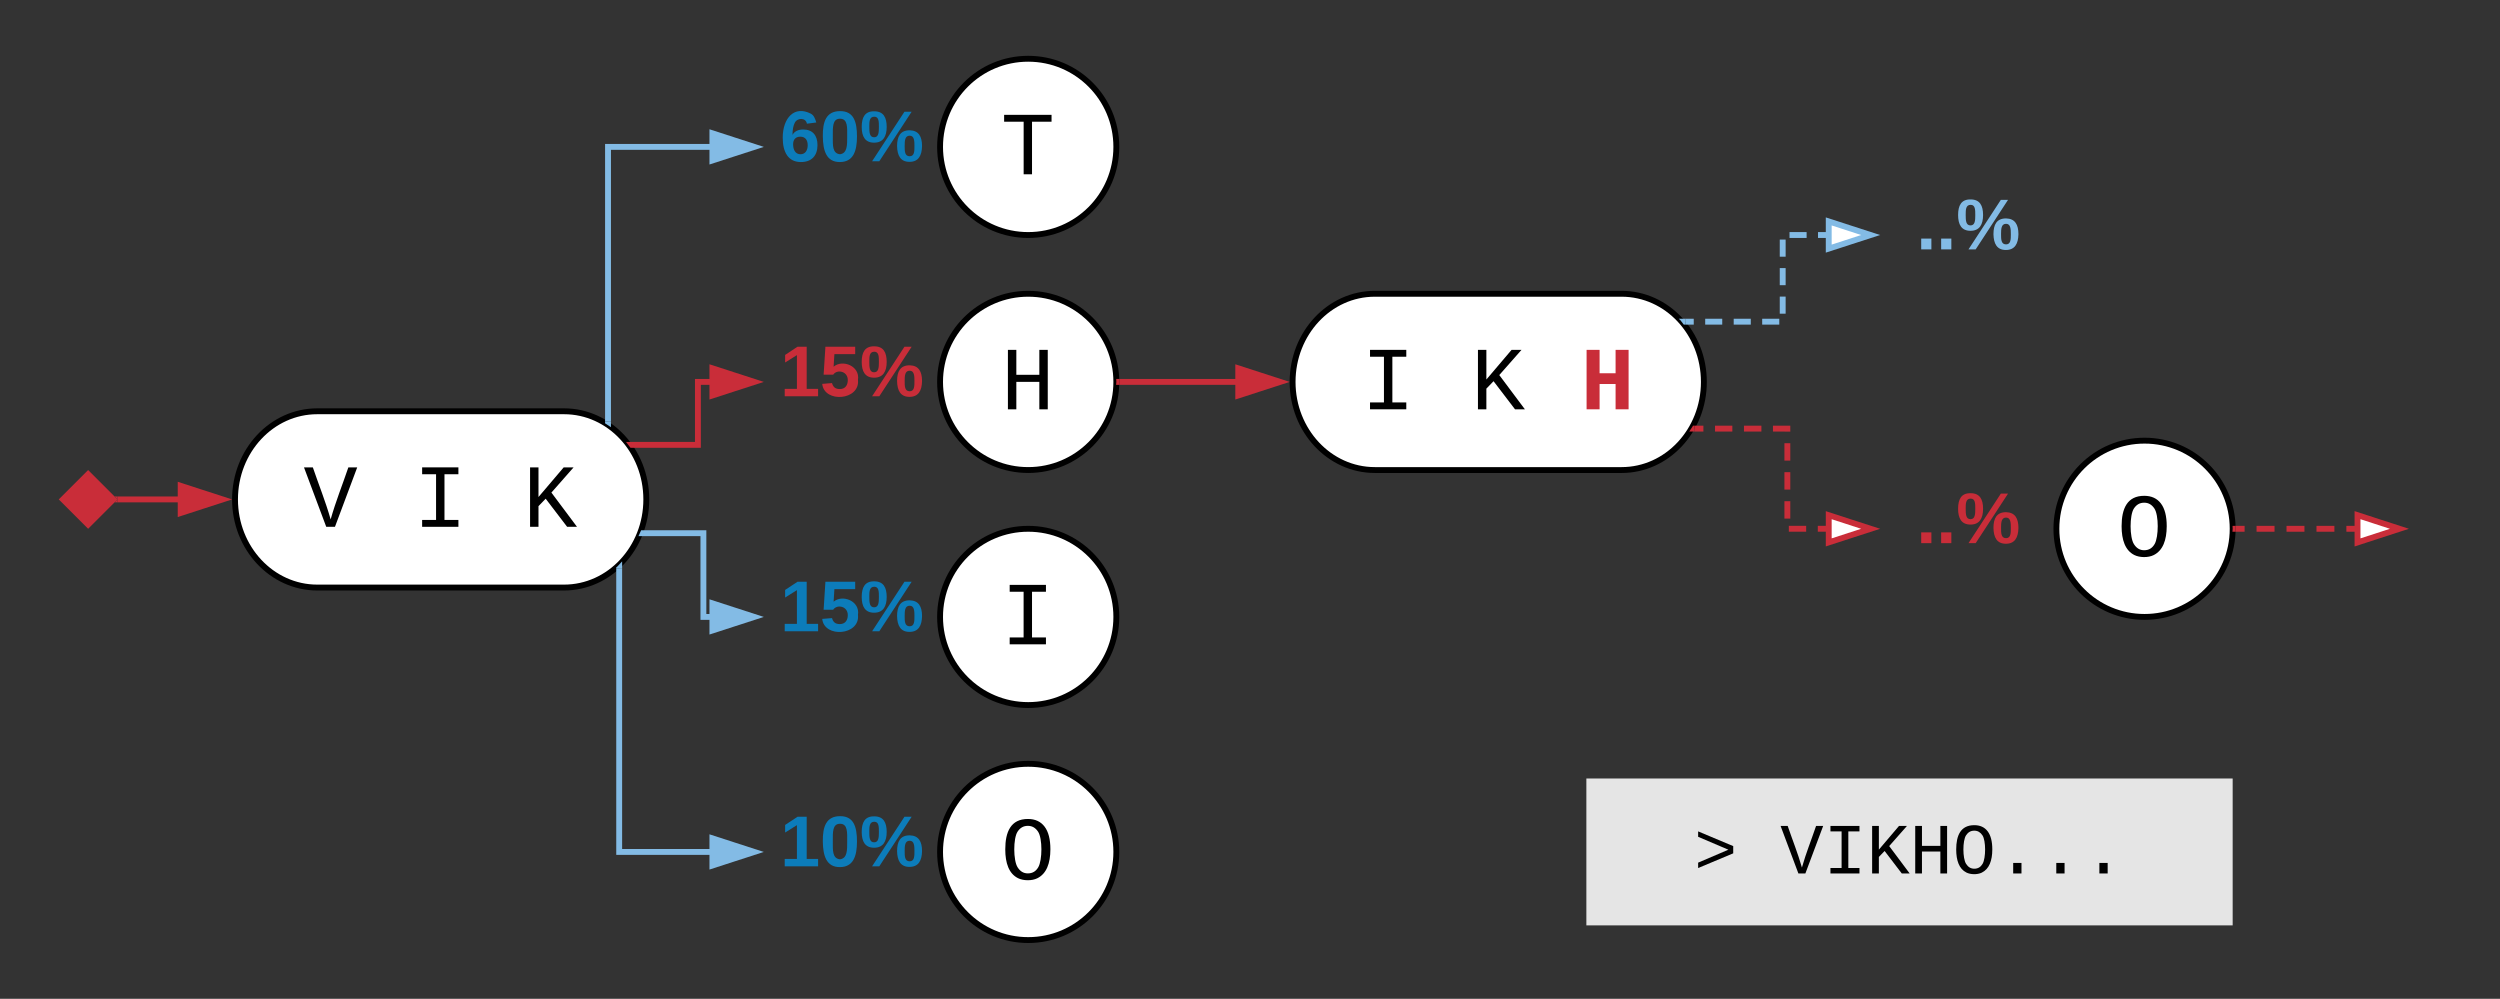 <svg xmlns="http://www.w3.org/2000/svg" xmlns:xlink="http://www.w3.org/1999/xlink" xmlns:lucid="lucid" width="851" height="340"><rect width="100%" height="100%" fill="#333333" stroke="none"/><g transform="translate(-200 -200)" lucid:page-tab-id="0_0"><path d="M392 340c15.46 0 28 13.43 28 30s-12.54 30-28 30h-84c-15.46 0-28-13.43-28-30s12.54-30 28-30z" stroke="#000" stroke-width="2" fill="#fff"/><use xlink:href="#a" transform="matrix(1,0,0,1,285,345) translate(18.326 34.327)"/><use xlink:href="#b" transform="matrix(1,0,0,1,285,345) translate(55.665 34.327)"/><use xlink:href="#c" transform="matrix(1,0,0,1,285,345) translate(93.005 34.327)"/><path d="M580 250c0 16.57-13.43 30-30 30s-30-13.43-30-30 13.43-30 30-30 30 13.43 30 30z" stroke="#000" stroke-width="2" fill="#fff"/><use xlink:href="#d" transform="matrix(1,0,0,1,525,225) translate(15.665 34.327)"/><path d="M580 330c0 16.57-13.43 30-30 30s-30-13.43-30-30 13.43-30 30-30 30 13.43 30 30z" stroke="#000" stroke-width="2" fill="#fff"/><use xlink:href="#e" transform="matrix(1,0,0,1,525,305) translate(15.665 34.327)"/><path d="M580 410c0 16.57-13.43 30-30 30s-30-13.43-30-30 13.43-30 30-30 30 13.43 30 30z" stroke="#000" stroke-width="2" fill="#fff"/><use xlink:href="#f" transform="matrix(1,0,0,1,525,385) translate(15.665 34.327)"/><path d="M580 490c0 16.57-13.43 30-30 30s-30-13.43-30-30 13.43-30 30-30 30 13.43 30 30z" stroke="#000" stroke-width="2" fill="#fff"/><use xlink:href="#g" transform="matrix(1,0,0,1,525,465) translate(15.665 34.327)"/><path d="M460 230h60v40h-60z" stroke="#000" stroke-opacity="0" stroke-width="2" fill="#fff" fill-opacity="0"/><use xlink:href="#h" transform="matrix(1,0,0,1,465,235) translate(0.556 19.889)"/><path d="M460 310h60v40h-60z" stroke="#000" stroke-opacity="0" stroke-width="2" fill="#fff" fill-opacity="0"/><use xlink:href="#i" transform="matrix(1,0,0,1,465,315) translate(0.556 19.889)"/><path d="M460 390h60v40h-60z" stroke="#000" stroke-opacity="0" stroke-width="2" fill="#fff" fill-opacity="0"/><use xlink:href="#j" transform="matrix(1,0,0,1,465,395) translate(0.556 19.889)"/><path d="M460 470h60v40h-60z" stroke="#000" stroke-opacity="0" stroke-width="2" fill="#fff" fill-opacity="0"/><use xlink:href="#k" transform="matrix(1,0,0,1,465,475) translate(0.556 19.889)"/><path d="M406.97 343.56V250h34.8" stroke="#83bbe5" stroke-width="2" fill="none"/><path d="M407.97 345.42l-2-1.32v-.54h2zM456.76 250l-14.26 4.64v-9.28z" fill="#83bbe5"/><path d="M460 250l-18.5 6v-12zm-16.5 3.26l10.03-3.26-10.03-3.26z" fill="#83bbe5"/><path d="M410.77 393.63V490h31" stroke="#83bbe5" stroke-width="2" fill="none"/><path d="M411.77 393.63h-2v-.5l.33-.24 1.67-1.8zM456.76 490l-14.26 4.64v-9.28z" fill="#83bbe5"/><path d="M460 490l-18.5 6v-12zm-16.5 3.26l10.03-3.26-10.03-3.26z" fill="#83bbe5"/><path d="M418.88 381.5h20.56V410h2.32" stroke="#83bbe5" stroke-width="2" fill="none"/><path d="M418.88 382.5h-1.54l.9-2h.64zM456.76 410l-14.26 4.64v-9.28z" fill="#83bbe5"/><path d="M460 410l-18.5 6v-12zm-16.5 3.26l10.03-3.26-10.03-3.26z" fill="#83bbe5"/><path d="M415.13 351.43h22.44V330h4.2" stroke="#c92d39" stroke-width="2" fill="none"/><path d="M415.13 352.43h-.5l-1.53-2h2.03zM456.76 330l-14.26 4.64v-9.28z" fill="#c92d39"/><path d="M460 330l-18.5 6v-12zm-16.5 3.26l10.03-3.26-10.03-3.26z" fill="#c92d39"/><path d="M752 300c15.46 0 28 13.43 28 30s-12.54 30-28 30h-84c-15.46 0-28-13.43-28-30s12.54-30 28-30z" stroke="#000" stroke-width="2" fill="#fff"/><use xlink:href="#l" transform="matrix(1,0,0,1,645,305) translate(18.326 34.327)"/><use xlink:href="#m" transform="matrix(1,0,0,1,645,305) translate(55.665 34.327)"/><use xlink:href="#n" transform="matrix(1,0,0,1,645,305) translate(93.005 34.327)"/><path d="M581 330h39.76" stroke="#c92d39" stroke-width="2" fill="none"/><path d="M581 331h-1.08l.08-1-.04-1H581zM635.76 330l-14.26 4.64v-9.28z" fill="#c92d39"/><path d="M639 330l-18.5 6v-12zm-16.5 3.26l10.03-3.26-10.03-3.26z" fill="#c92d39"/><path d="M776.88 345.9h31.56V380h13.32" fill="none"/><path d="M776.88 345.9h2.96m3.95 0h5.9m3.96 0h5.93m3.94 0h4.9v1.02m0 3.95v5.92m0 3.94v5.93m0 3.95v5.92m.5 3.46h5.9m3.96 0h2.96" stroke="#c92d39" stroke-width="2" fill="none"/><path d="M776.88 346.9h-1.86l1.16-1.77.1-.23h.6z" fill="#c92d39"/><path d="M836.76 380l-14.26 4.64v-9.28z" fill="#fff"/><path d="M840 380l-18.5 6v-12zm-16.5 3.26l10.03-3.26-10.03-3.26z" fill="#c92d39"/><path d="M773.65 309.5h33.18V280h14.93" fill="none"/><path d="M773.65 309.5h2.9m3.9 0h5.8m3.9 0h5.82m3.88 0h5.82m1.16-2.72v-5.82m0-3.88v-5.82m0-3.88v-5.83m2.32-1.55h5.82m3.88 0h2.9" stroke="#83bbe5" stroke-width="2" fill="none"/><path d="M773.65 310.5h-.5l-1.08-1.42-.62-.58h2.2z" fill="#83bbe5"/><path d="M836.76 280l-14.26 4.64v-9.28z" fill="#fff"/><path d="M840 280l-18.5 6v-12zm-16.5 3.26l10.03-3.26-10.03-3.26z" fill="#83bbe5"/><path d="M240 370h20.76" stroke="#c92d39" stroke-width="2" fill="none"/><path d="M240 371h-1l1-1-1-1h1zM275.76 370l-14.26 4.64v-9.28z" fill="#c92d39"/><path d="M279 370l-18.5 6v-12zm-16.5 3.26l10.03-3.26-10.03-3.26z" fill="#c92d39"/><path d="M960 380c0 16.57-13.43 30-30 30s-30-13.43-30-30 13.43-30 30-30 30 13.43 30 30z" stroke="#000" stroke-width="2" fill="#fff"/><use xlink:href="#g" transform="matrix(1,0,0,1,905,355) translate(15.665 34.327)"/><path d="M840 360h60v40h-60z" stroke="#000" stroke-opacity="0" stroke-width="2" fill="#fff" fill-opacity="0"/><use xlink:href="#o" transform="matrix(1,0,0,1,845,365) translate(7.346 19.889)"/><path d="M961 380h40.76" fill="none"/><path d="M961 380h3.06m4.07 0h6.12m4.08 0h6.1m4.1 0h6.1m4.08 0h3.06" stroke="#c92d39" stroke-width="2" fill="none"/><path d="M961 381h-1.08l.08-1-.04-1H961z" fill="#c92d39"/><path d="M1016.76 380l-14.26 4.64v-9.28z" stroke="#c92d39" stroke-width="2" fill="#fff"/><path d="M740 465h220v50H740z" stroke="#000" stroke-opacity="0" stroke-width="2" fill="#e5e5e5"/><use xlink:href="#p" transform="matrix(1,0,0,1,745,470) translate(31.655 27.329)"/><use xlink:href="#q" transform="matrix(1,0,0,1,745,470) translate(60.993 27.329)"/><path d="M840 260h60v40h-60z" stroke="#000" stroke-opacity="0" stroke-width="2" fill="#fff" fill-opacity="0"/><g><use xlink:href="#r" transform="matrix(1,0,0,1,845,265) translate(7.346 19.889)"/></g><path d="M230 360l10 10-10 10-10-10z" stroke="#000" stroke-opacity="0" stroke-width="2" fill="#c92d39"/><defs><path d="M713 0H515L10-1349h201C345-955 498-579 615-168c116-411 269-787 402-1181h201" id="s"/><use transform="matrix(0.015,0,0,0.015,0,0)" xlink:href="#s" id="a"/><path d="M202-1349h823v156H709v1037h316V0H202v-156h316v-1037H202v-156" id="t"/><use transform="matrix(0.015,0,0,0.015,0,0)" xlink:href="#t" id="b"/><path d="M1003 0L516-638 353-469V0H162v-1349h191v673l572-673h225L646-777 1227 0h-224" id="u"/><use transform="matrix(0.015,0,0,0.015,0,0)" xlink:href="#u" id="c"/><path d="M709-1193V0H519v-1193H76v-156h1076v156H709" id="v"/><use transform="matrix(0.015,0,0,0.015,0,0)" xlink:href="#v" id="d"/><path d="M875 0v-623H353V0H162v-1349h191v566h522v-566h191V0H875" id="w"/><use transform="matrix(0.015,0,0,0.015,0,0)" xlink:href="#w" id="e"/><use transform="matrix(0.015,0,0,0.015,0,0)" xlink:href="#t" id="f"/><path d="M102-681c0-398 126-689 513-689 165 0 291 58 379 174s132 287 132 515c-1 318-88 554-298 657-123 61-317 58-438-3-206-104-288-341-288-654zm749 406c94-160 97-656-5-807-57-85-130-132-231-132-104 0-178 47-234 132-101 153-99 655 1 809 57 89 130 138 232 138 109 0 184-49 237-140" id="x"/><use transform="matrix(0.015,0,0,0.015,0,0)" xlink:href="#x" id="g"/><path fill="#0c7cba" d="M115-159c48 0 72 30 72 78 0 54-30 85-83 85-64 0-91-50-91-122 0-98 58-163 141-120 15 8 21 24 27 44l-47 6c-5-31-48-31-61-4-7 14-11 33-11 60 9-17 28-27 53-27zM102-35c24 0 36-20 36-45s-11-43-37-43c-23 0-36 14-36 38 0 27 11 50 37 50" id="y"/><path fill="#0c7cba" d="M101-251c68 0 84 54 84 127C185-50 166 4 99 4S15-52 14-124c-1-75 17-127 87-127zm-1 216c37-5 36-46 36-89s4-89-36-89c-39 0-36 45-36 89 0 43-3 85 36 89" id="z"/><path fill="#0c7cba" d="M249-155c45 1 62 31 62 79-1 48-18 79-63 79s-61-32-62-79c0-48 16-79 63-79zM97 0H61l162-248h36zM9-172c0-48 16-79 63-78 46 0 62 31 62 78 0 48-18 79-63 79S9-124 9-172zM249-25c24 0 24-26 24-51 0-26-1-52-24-52-24 0-25 26-25 52 0 25 0 51 25 51zM71-120c23 0 24-25 24-52 0-26 0-51-23-51-25 0-25 25-25 51 0 27 1 52 24 52" id="A"/><g id="h"><use transform="matrix(0.068,0,0,0.068,0,0)" xlink:href="#y"/><use transform="matrix(0.068,0,0,0.068,13.58,0)" xlink:href="#z"/><use transform="matrix(0.068,0,0,0.068,27.16,0)" xlink:href="#A"/></g><path fill="#c92d39" d="M23 0v-37h61v-169l-59 37v-38l62-41h46v211h57V0H23" id="B"/><path fill="#c92d39" d="M139-81c0-46-55-55-73-27H18l9-140h149v37H72l-4 63c44-38 133-4 122 66C201 21 21 35 11-62l49-4c5 18 15 30 39 30 26 0 40-18 40-45" id="C"/><path fill="#c92d39" d="M249-155c45 1 62 31 62 79-1 48-18 79-63 79s-61-32-62-79c0-48 16-79 63-79zM97 0H61l162-248h36zM9-172c0-48 16-79 63-78 46 0 62 31 62 78 0 48-18 79-63 79S9-124 9-172zM249-25c24 0 24-26 24-51 0-26-1-52-24-52-24 0-25 26-25 52 0 25 0 51 25 51zM71-120c23 0 24-25 24-52 0-26 0-51-23-51-25 0-25 25-25 51 0 27 1 52 24 52" id="D"/><g id="i"><use transform="matrix(0.068,0,0,0.068,0,0)" xlink:href="#B"/><use transform="matrix(0.068,0,0,0.068,13.58,0)" xlink:href="#C"/><use transform="matrix(0.068,0,0,0.068,27.16,0)" xlink:href="#D"/></g><path fill="#0c7cba" d="M23 0v-37h61v-169l-59 37v-38l62-41h46v211h57V0H23" id="E"/><path fill="#0c7cba" d="M139-81c0-46-55-55-73-27H18l9-140h149v37H72l-4 63c44-38 133-4 122 66C201 21 21 35 11-62l49-4c5 18 15 30 39 30 26 0 40-18 40-45" id="F"/><g id="j"><use transform="matrix(0.068,0,0,0.068,0,0)" xlink:href="#E"/><use transform="matrix(0.068,0,0,0.068,13.58,0)" xlink:href="#F"/><use transform="matrix(0.068,0,0,0.068,27.16,0)" xlink:href="#A"/></g><g id="k"><use transform="matrix(0.068,0,0,0.068,0,0)" xlink:href="#E"/><use transform="matrix(0.068,0,0,0.068,13.58,0)" xlink:href="#z"/><use transform="matrix(0.068,0,0,0.068,27.16,0)" xlink:href="#A"/></g><use transform="matrix(0.015,0,0,0.015,0,0)" xlink:href="#t" id="l"/><use transform="matrix(0.015,0,0,0.015,0,0)" xlink:href="#u" id="m"/><path fill="#c92d39" d="M796 0v-574H433V0H138v-1349h295v531h363v-531h295V0H796" id="G"/><use transform="matrix(0.015,0,0,0.015,0,0)" xlink:href="#G" id="n"/><path fill="#c92d39" d="M24 0v-54h51V0H24" id="H"/><g id="o"><use transform="matrix(0.068,0,0,0.068,0,0)" xlink:href="#H"/><use transform="matrix(0.068,0,0,0.068,6.79,0)" xlink:href="#H"/><use transform="matrix(0.068,0,0,0.068,13.58,0)" xlink:href="#D"/></g><path d="M116-154v-153l858-367-858-366v-154l995 418v205" id="I"/><use transform="matrix(0.012,0,0,0.012,0,0)" xlink:href="#I" id="p"/><path d="M496 0v-299h235V0H496" id="J"/><g id="q"><use transform="matrix(0.012,0,0,0.012,0,0)" xlink:href="#s"/><use transform="matrix(0.012,0,0,0.012,14.669,0)" xlink:href="#t"/><use transform="matrix(0.012,0,0,0.012,29.338,0)" xlink:href="#u"/><use transform="matrix(0.012,0,0,0.012,44.007,0)" xlink:href="#w"/><use transform="matrix(0.012,0,0,0.012,58.676,0)" xlink:href="#x"/><use transform="matrix(0.012,0,0,0.012,73.345,0)" xlink:href="#J"/><use transform="matrix(0.012,0,0,0.012,88.014,0)" xlink:href="#J"/><use transform="matrix(0.012,0,0,0.012,102.683,0)" xlink:href="#J"/></g><path fill="#83bbe5" d="M24 0v-54h51V0H24" id="K"/><path fill="#83bbe5" d="M249-155c45 1 62 31 62 79-1 48-18 79-63 79s-61-32-62-79c0-48 16-79 63-79zM97 0H61l162-248h36zM9-172c0-48 16-79 63-78 46 0 62 31 62 78 0 48-18 79-63 79S9-124 9-172zM249-25c24 0 24-26 24-51 0-26-1-52-24-52-24 0-25 26-25 52 0 25 0 51 25 51zM71-120c23 0 24-25 24-52 0-26 0-51-23-51-25 0-25 25-25 51 0 27 1 52 24 52" id="L"/><g id="r"><use transform="matrix(0.068,0,0,0.068,0,0)" xlink:href="#K"/><use transform="matrix(0.068,0,0,0.068,6.79,0)" xlink:href="#K"/><use transform="matrix(0.068,0,0,0.068,13.58,0)" xlink:href="#L"/></g></defs></g></svg>